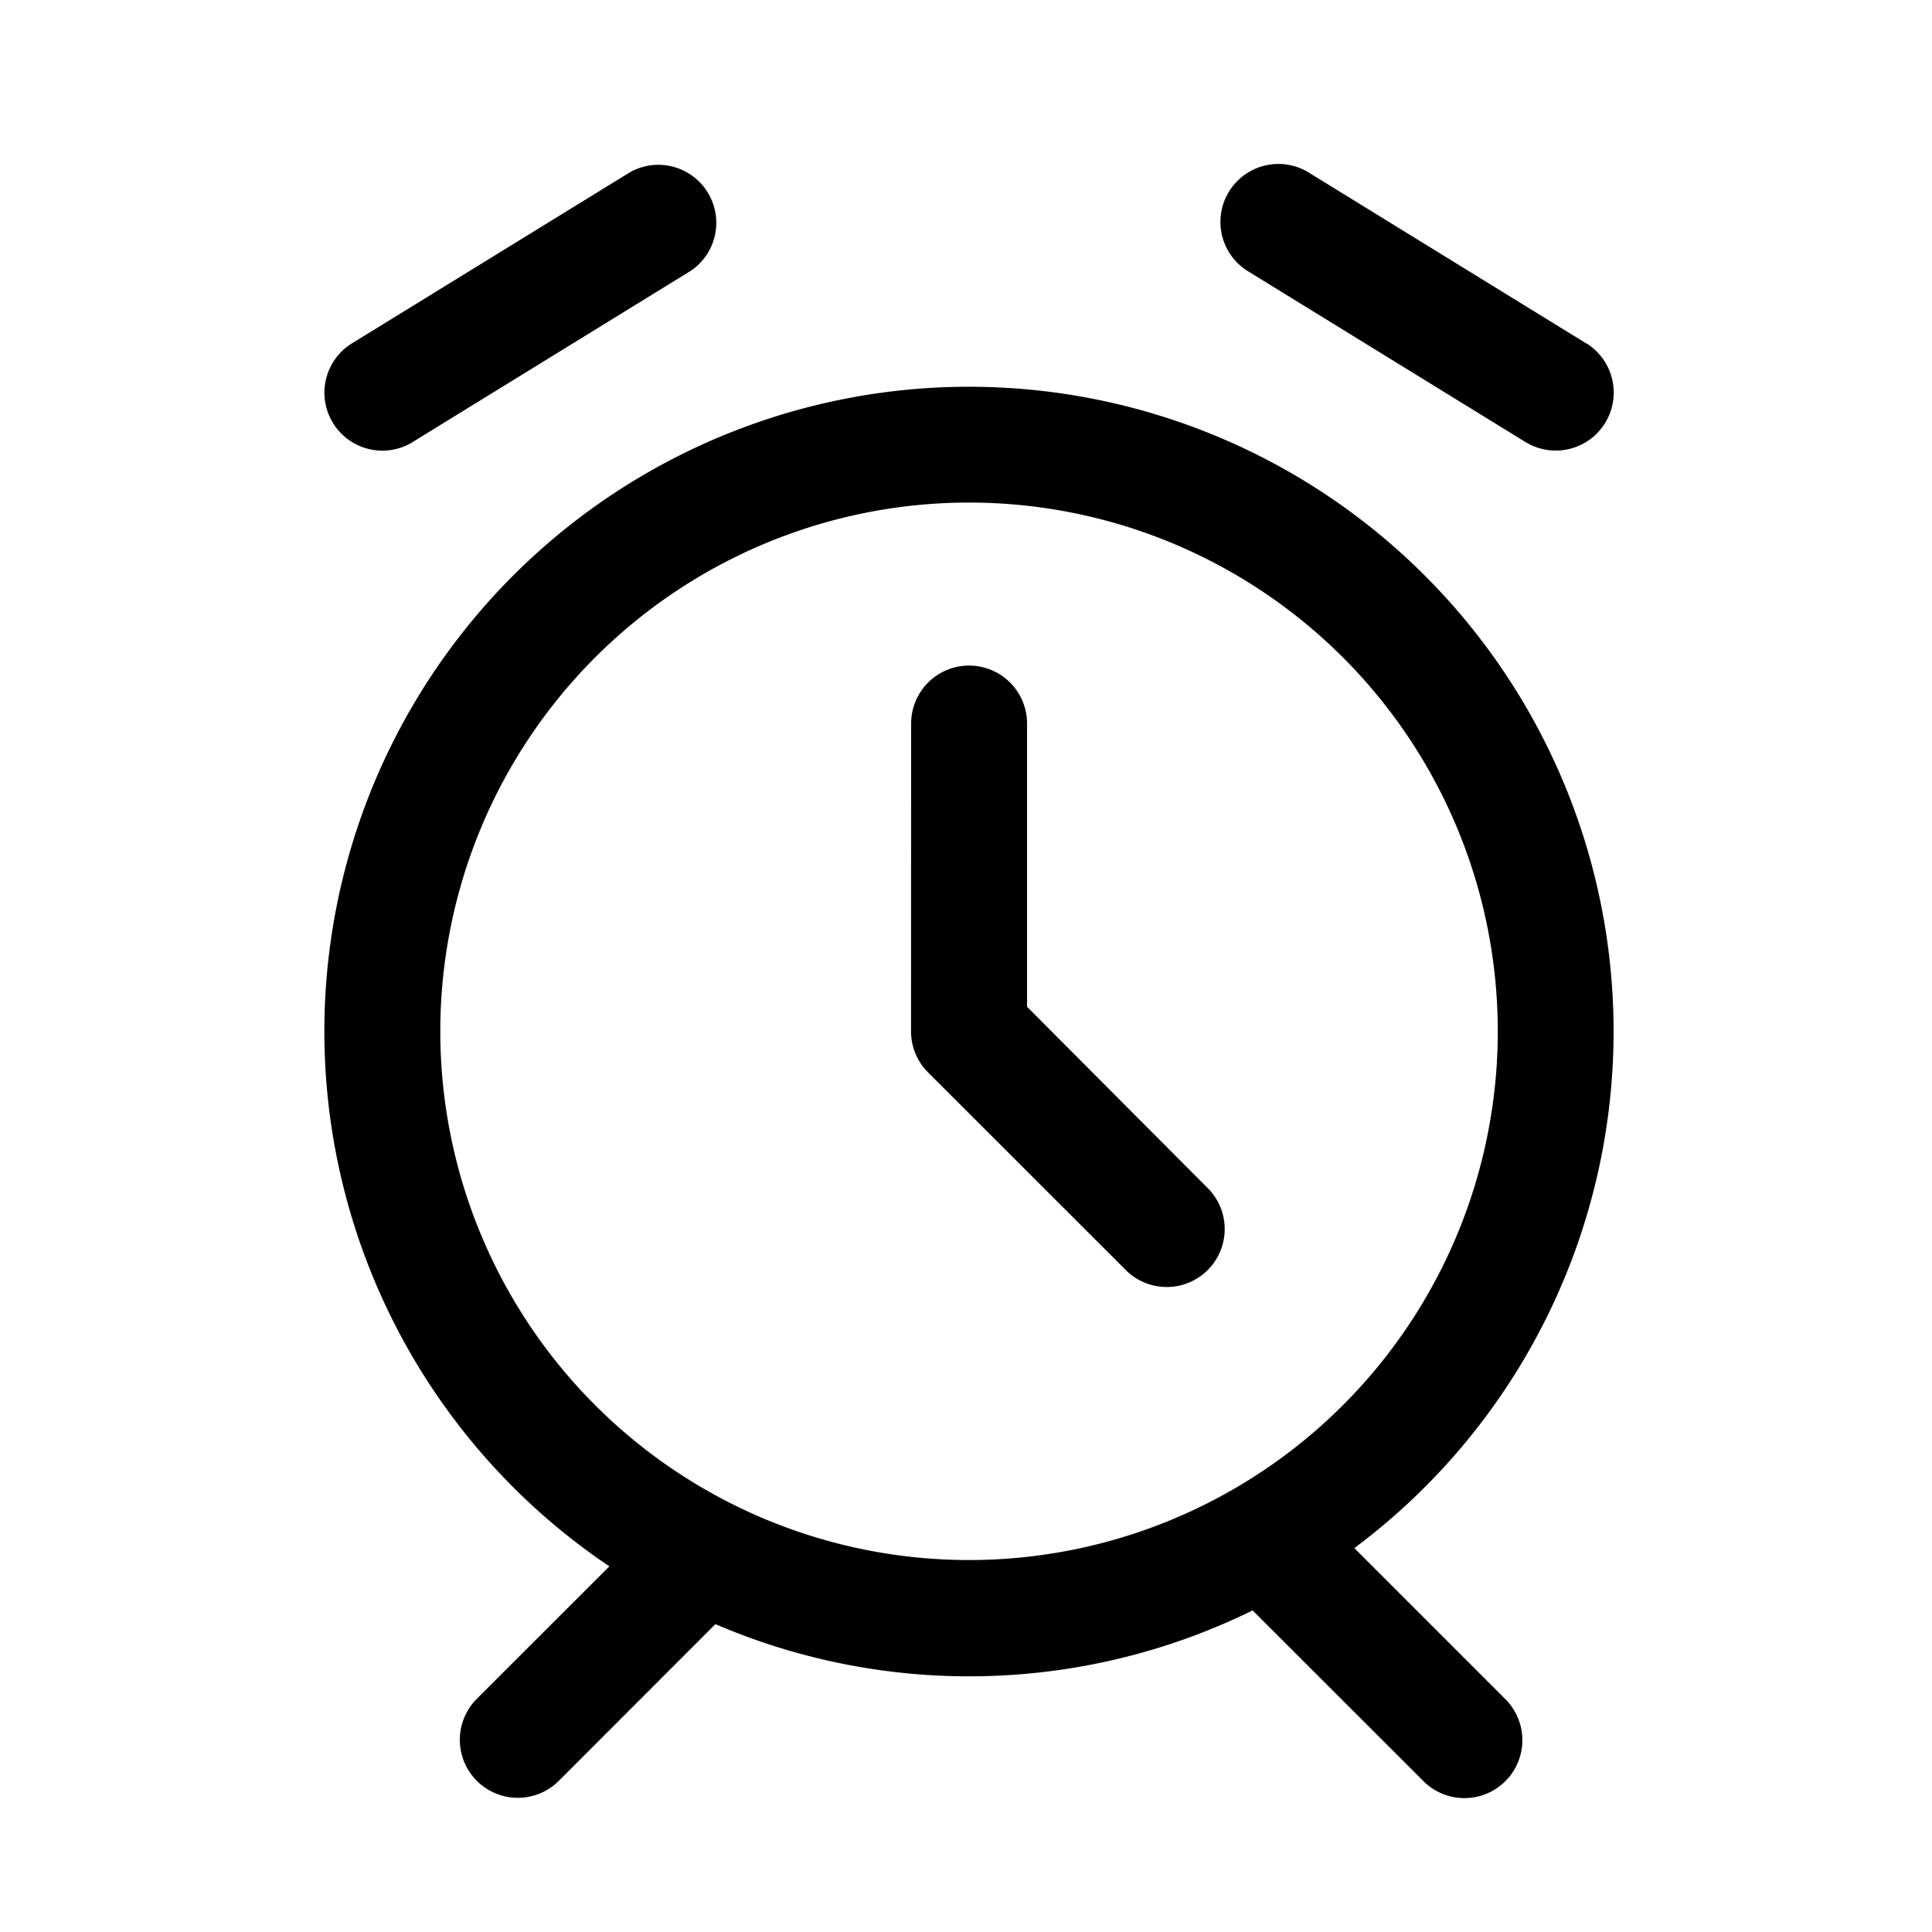 <svg xmlns="http://www.w3.org/2000/svg" viewBox="0 0 20 20">
    <path fill="#000" fill-rule="evenodd" d="M6.308 16.215l-1.372 1.371a.6.6 0 1 0 .849.849l1.621-1.622a6.652 6.652 0 0 0 5.561-.142l1.765 1.764a.6.6 0 1 0 .848-.849l-1.56-1.56a6.673 6.673 0 1 0-7.713.188m9.198-5.538a5.473 5.473 0 1 1-10.947 0 5.473 5.473 0 0 1 10.947 0m-6.074 0a.6.6 0 0 0 .176.425l2.062 2.061a.6.6 0 0 0 .848-.848l-1.885-1.892V7.49a.6.6 0 0 0-1.2 0m6.987-3.936L13.538 1.78a.6.6 0 0 0-.63 1.021l2.882 1.774a.6.6 0 0 0 .63-1.022M4.272 4.576l2.881-1.774a.6.6 0 0 0-.628-1.021L3.644 3.554a.6.6 0 0 0 .629 1.022"/>
</svg>
